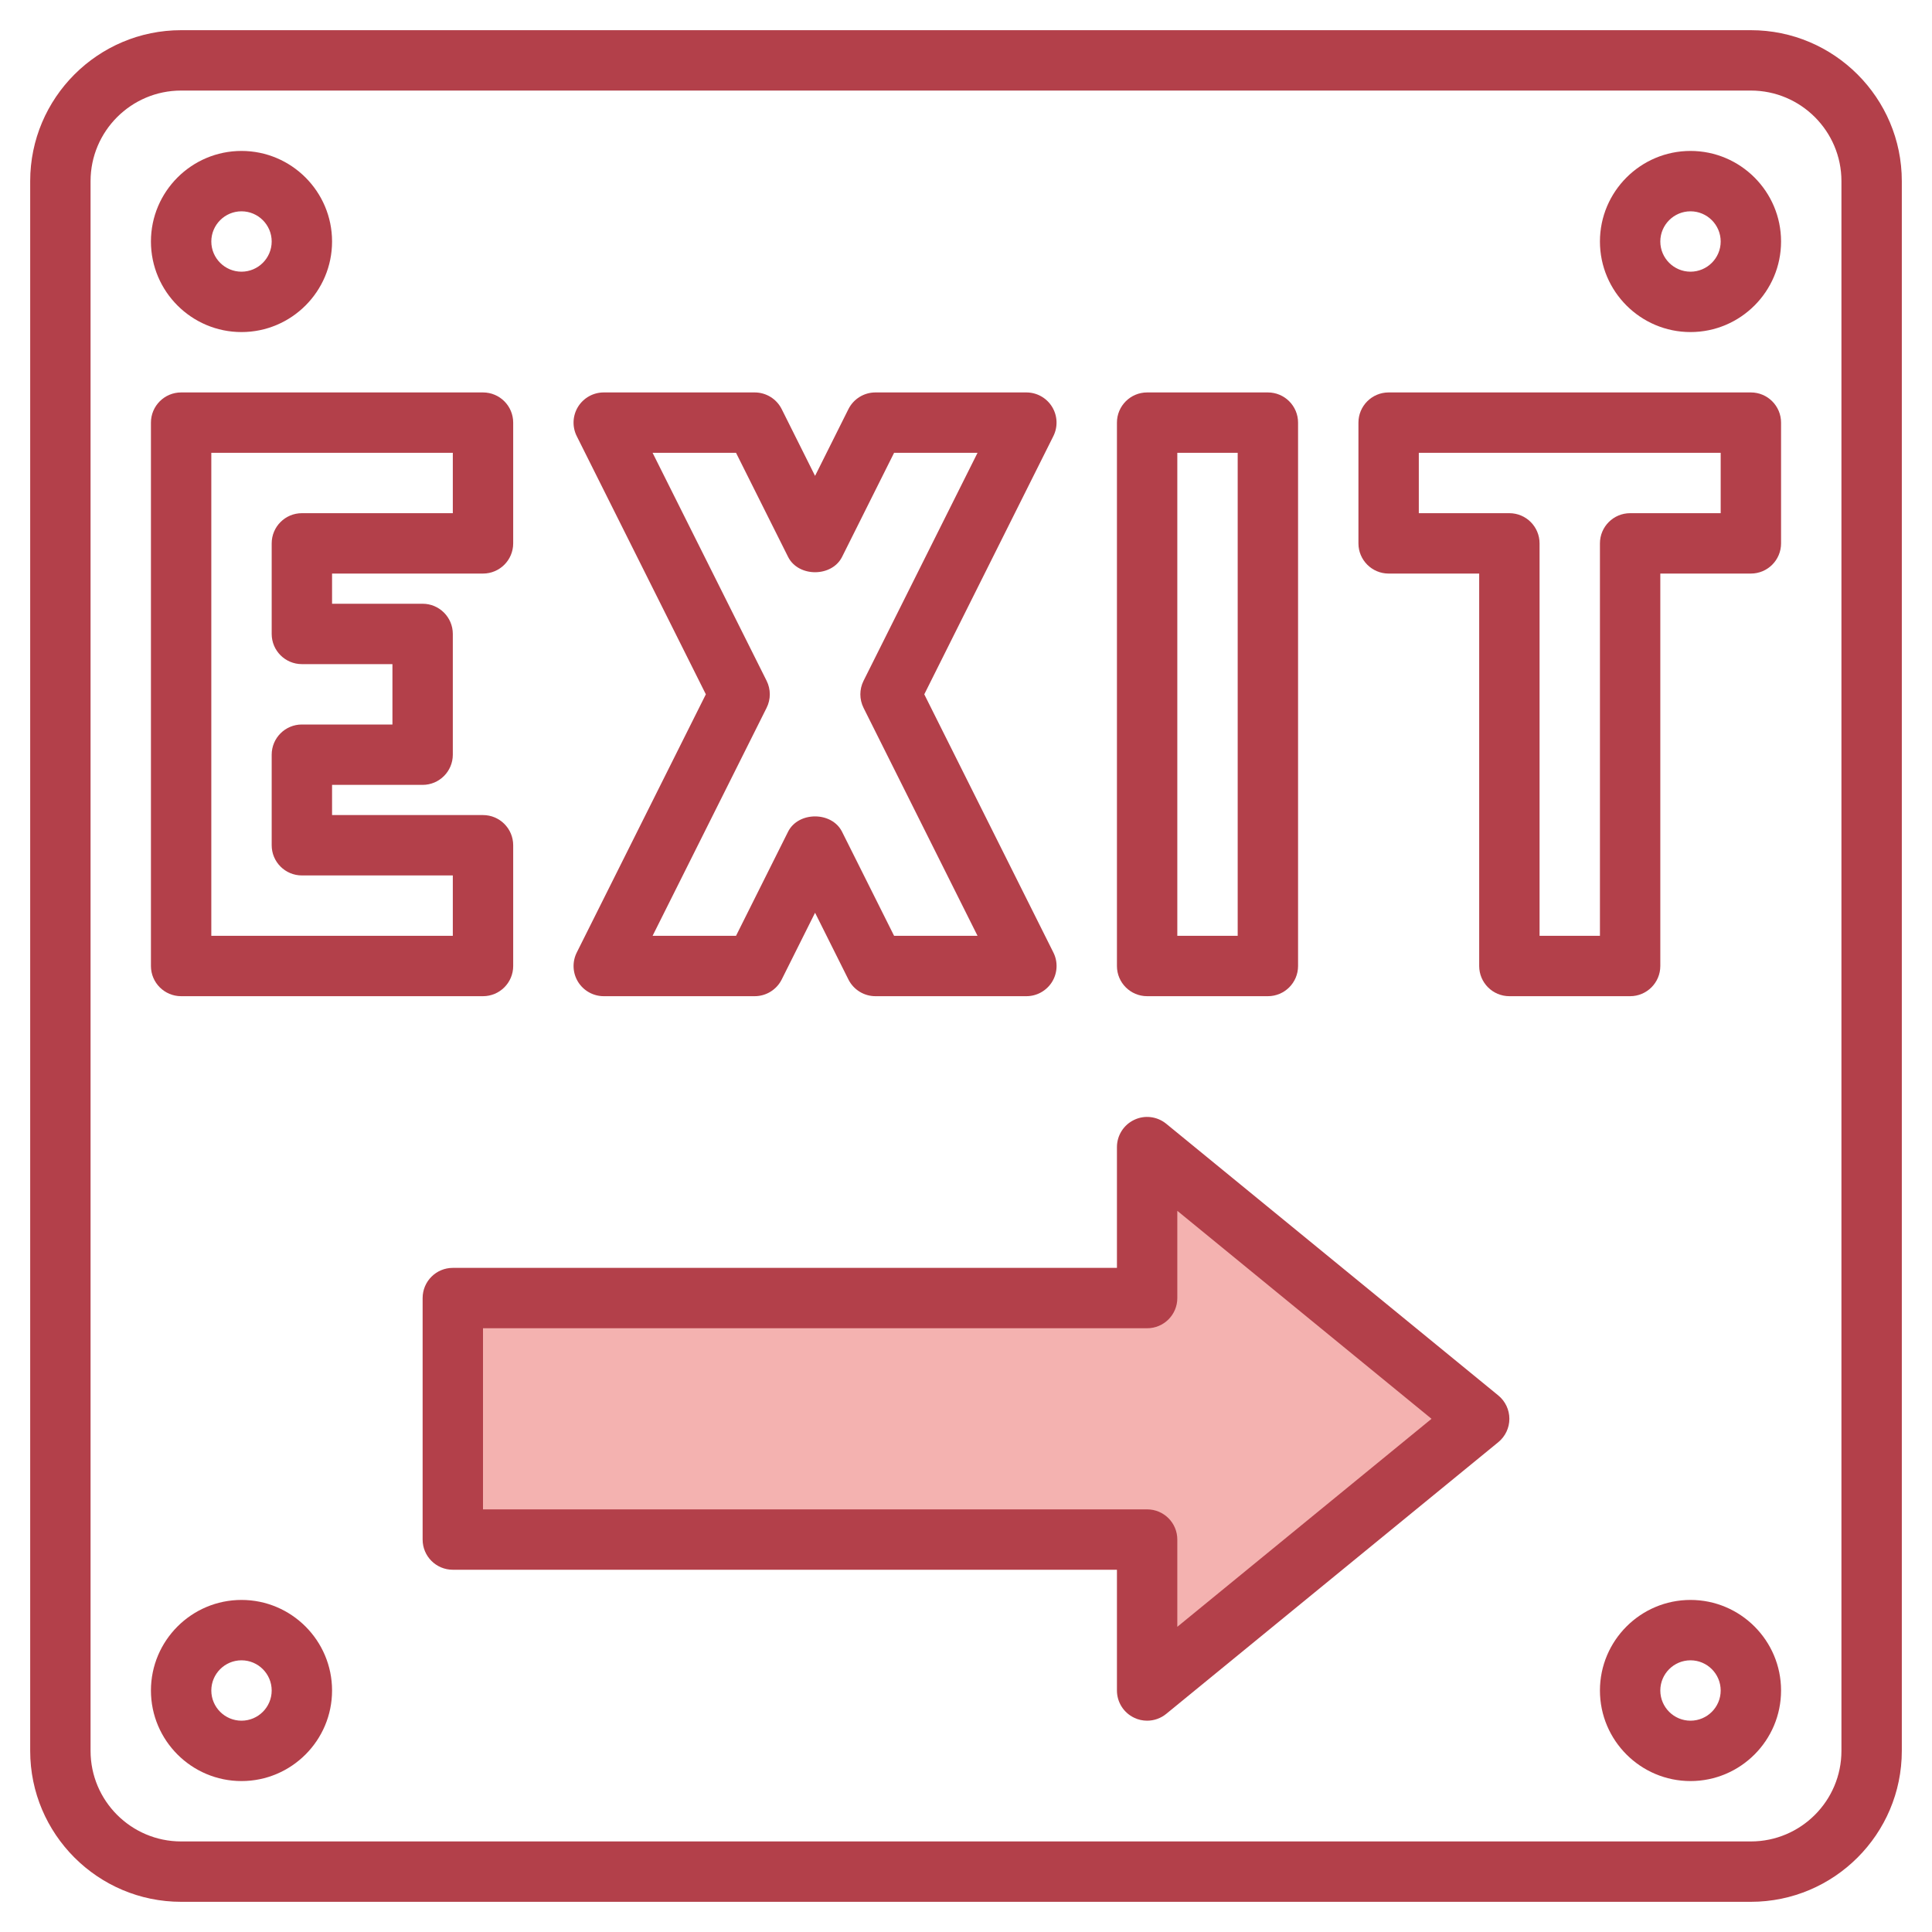 <svg id="Layer_3" enable-background="new 0 0 64 64" height="512" viewBox="0 0 64 64" width="512" xmlns="http://www.w3.org/2000/svg"><g><path d="m15 43h23v-5l11 9-11 9v-5h-23z" fill="#f4b2b0"/><g fill="#b3404a"><path d="m6 33h10c.552 0 1-.448 1-1v-4c0-.552-.448-1-1-1h-5v-1h3c.552 0 1-.448 1-1v-4c0-.552-.448-1-1-1h-3v-1h5c.552 0 1-.448 1-1v-4c0-.552-.448-1-1-1h-10c-.552 0-1 .448-1 1v18c0 .552.448 1 1 1zm1-18h8v2h-5c-.552 0-1 .448-1 1v3c0 .552.448 1 1 1h3v2h-3c-.552 0-1 .448-1 1v3c0 .552.448 1 1 1h5v2h-8z"/><path d="m19.149 32.526c.183.294.504.474.851.474h5c.379 0 .725-.214.895-.553l1.105-2.211 1.105 2.211c.17.339.516.553.895.553h5c.347 0 .668-.18.851-.474.182-.295.199-.663.044-.973l-4.277-8.553 4.276-8.553c.155-.31.138-.678-.044-.973-.182-.294-.503-.474-.85-.474h-5c-.379 0-.725.214-.895.553l-1.105 2.211-1.105-2.211c-.17-.339-.516-.553-.895-.553h-5c-.347 0-.668.18-.851.474-.182.295-.199.663-.044.973l4.277 8.553-4.276 8.553c-.155.31-.139.678.043.973zm6.246-9.079c.141-.282.141-.613 0-.895l-3.777-7.552h2.764l1.724 3.447c.339.678 1.45.678 1.789 0l1.723-3.447h2.764l-3.776 7.553c-.141.282-.141.613 0 .895l3.776 7.552h-2.764l-1.724-3.447c-.339-.678-1.45-.678-1.789 0l-1.723 3.447h-2.764z"/><path d="m38 33h4c.552 0 1-.448 1-1v-18c0-.552-.448-1-1-1h-4c-.552 0-1 .448-1 1v18c0 .552.448 1 1 1zm1-18h2v16h-2z"/><path d="m58 13h-12c-.552 0-1 .448-1 1v4c0 .552.448 1 1 1h3v13c0 .552.448 1 1 1h4c.552 0 1-.448 1-1v-13h3c.552 0 1-.448 1-1v-4c0-.552-.448-1-1-1zm-1 4h-3c-.552 0-1 .448-1 1v13h-2v-13c0-.552-.448-1-1-1h-3v-2h10z"/><path d="m38.633 37.226c-.3-.244-.713-.297-1.062-.129-.348.165-.571.516-.571.903v4h-22c-.552 0-1 .447-1 1v8c0 .553.448 1 1 1h22v4c0 .387.223.738.572.903.136.066.282.097.428.097.227 0 .451-.077.633-.226l11-9c.232-.19.367-.474.367-.774s-.135-.584-.367-.774zm.367 16.664v-2.89c0-.553-.448-1-1-1h-22v-6h22c.552 0 1-.447 1-1v-2.89l8.421 6.89z"/><path d="m58 1h-52c-2.757 0-5 2.243-5 5v52c0 2.757 2.243 5 5 5h52c2.757 0 5-2.243 5-5v-52c0-2.757-2.243-5-5-5zm3 57c0 1.654-1.346 3-3 3h-52c-1.654 0-3-1.346-3-3v-52c0-1.654 1.346-3 3-3h52c1.654 0 3 1.346 3 3z"/><path d="m8 11c1.654 0 3-1.346 3-3s-1.346-3-3-3-3 1.346-3 3 1.346 3 3 3zm0-4c.551 0 1 .449 1 1s-.449 1-1 1-1-.449-1-1 .449-1 1-1z"/><path d="m8 53c-1.654 0-3 1.346-3 3s1.346 3 3 3 3-1.346 3-3-1.346-3-3-3zm0 4c-.551 0-1-.448-1-1s.449-1 1-1 1 .448 1 1-.449 1-1 1z"/><path d="m56 5c-1.654 0-3 1.346-3 3s1.346 3 3 3 3-1.346 3-3-1.346-3-3-3zm0 4c-.551 0-1-.449-1-1s.449-1 1-1 1 .449 1 1-.449 1-1 1z"/><path d="m56 53c-1.654 0-3 1.346-3 3s1.346 3 3 3 3-1.346 3-3-1.346-3-3-3zm0 4c-.551 0-1-.448-1-1s.449-1 1-1 1 .448 1 1-.449 1-1 1z"/></g></g></svg>